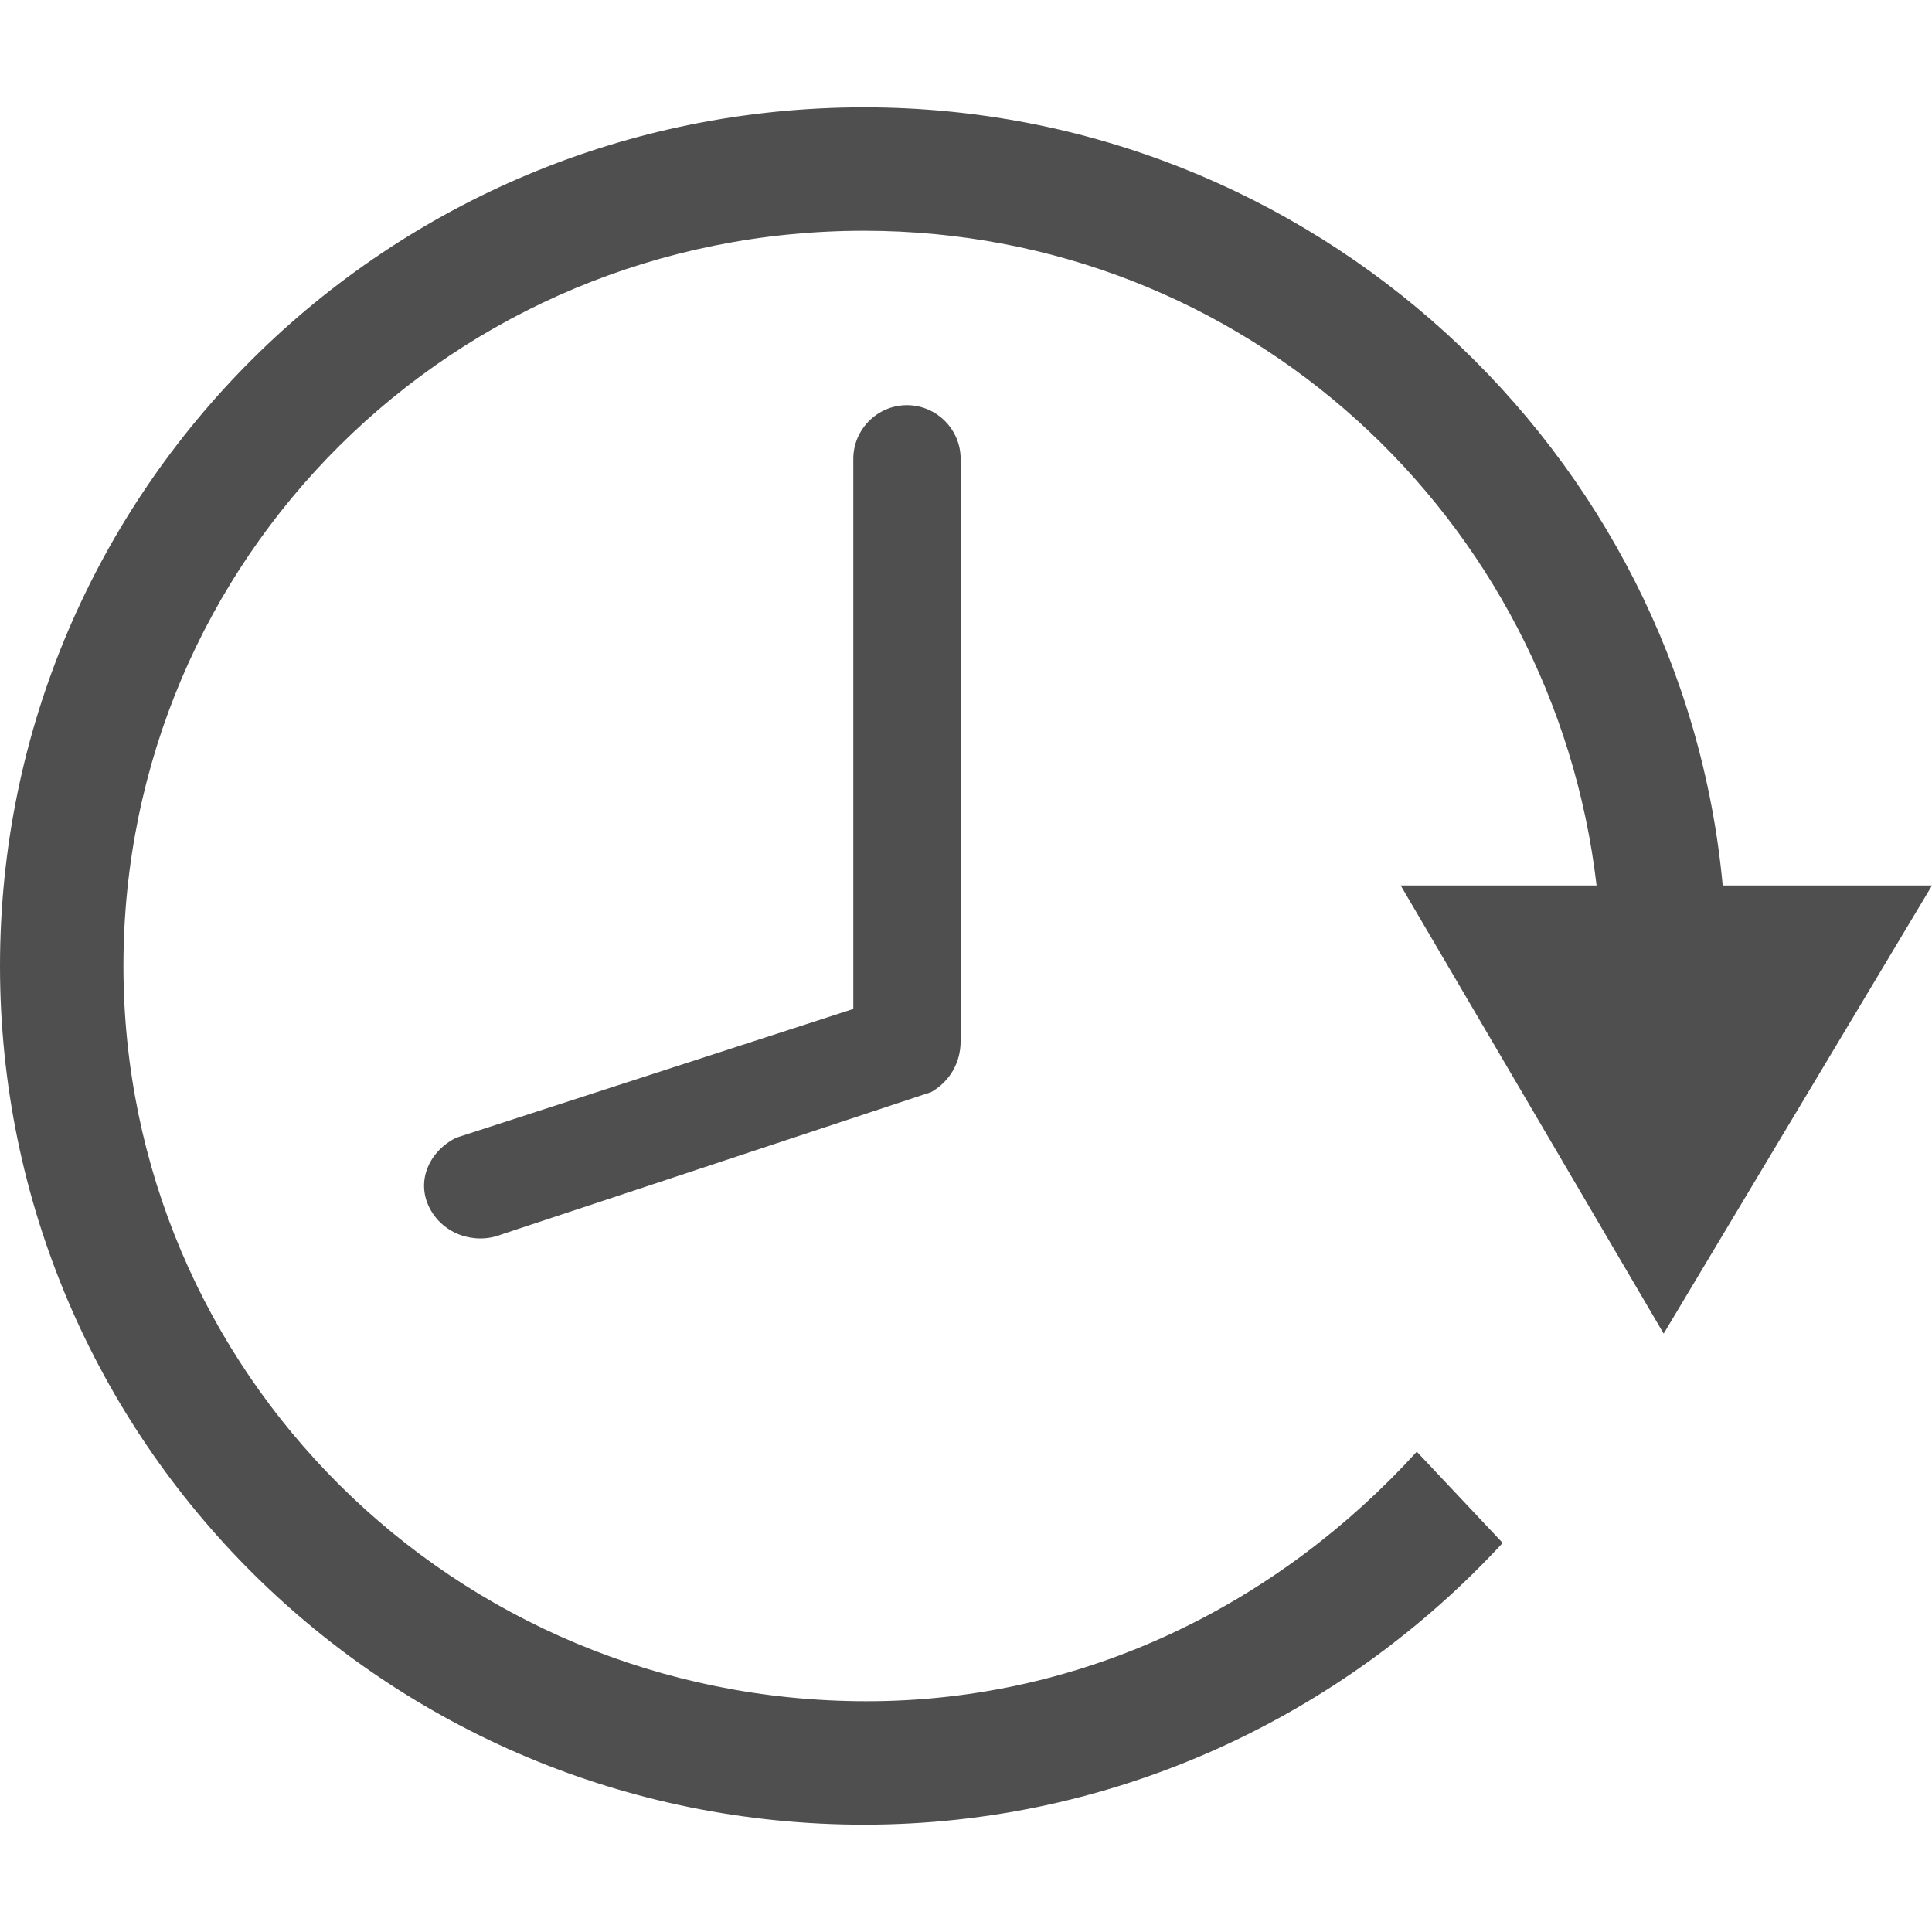 <?xml version="1.0" encoding="utf-8"?>
<!-- Generator: Adobe Illustrator 18.0.0, SVG Export Plug-In . SVG Version: 6.00 Build 0)  -->
<!DOCTYPE svg PUBLIC "-//W3C//DTD SVG 1.1//EN" "http://www.w3.org/Graphics/SVG/1.1/DTD/svg11.dtd">
<svg version="1.1" id="图层_1" xmlns="http://www.w3.org/2000/svg" xmlns:xlink="http://www.w3.org/1999/xlink" x="0px" y="0px"
	 viewBox="0 0 72 72" enable-background="new 0 0 72 72" xml:space="preserve">
<path fill="#504F4F" d="M62,49.7L72,33h-7.8c-1.5-16.2-15.3-29-32-29C14.4,4,0,18.3,0,36c0,17.7,14.4,32,32.2,32
	c9.4,0,17.9-4.1,23.8-10.5l-3.2-3.4c-5.1,5.6-12.3,9.3-20.5,9.3C16.9,63.4,4.6,51.1,4.6,36c0-15.2,12.3-27.4,27.6-27.4
	c14.2,0,25.7,10.7,27.3,24.4h-7.3L62,49.7L62,49.7z M62,49.7"/>
<path fill="#504F4F" d="M16,45c-0.5-1,0-2.1,1-2.6l14.8-4.8V17.1c0-1.1,0.9-2,2-2c1.1,0,2,0.9,2,2v21.5c0,0.1,0,0.1,0,0.2
	c0,0.8-0.4,1.5-1.1,1.9L18.7,46C17.7,46.4,16.5,46,16,45L16,45L16,45z"/>
</svg>
